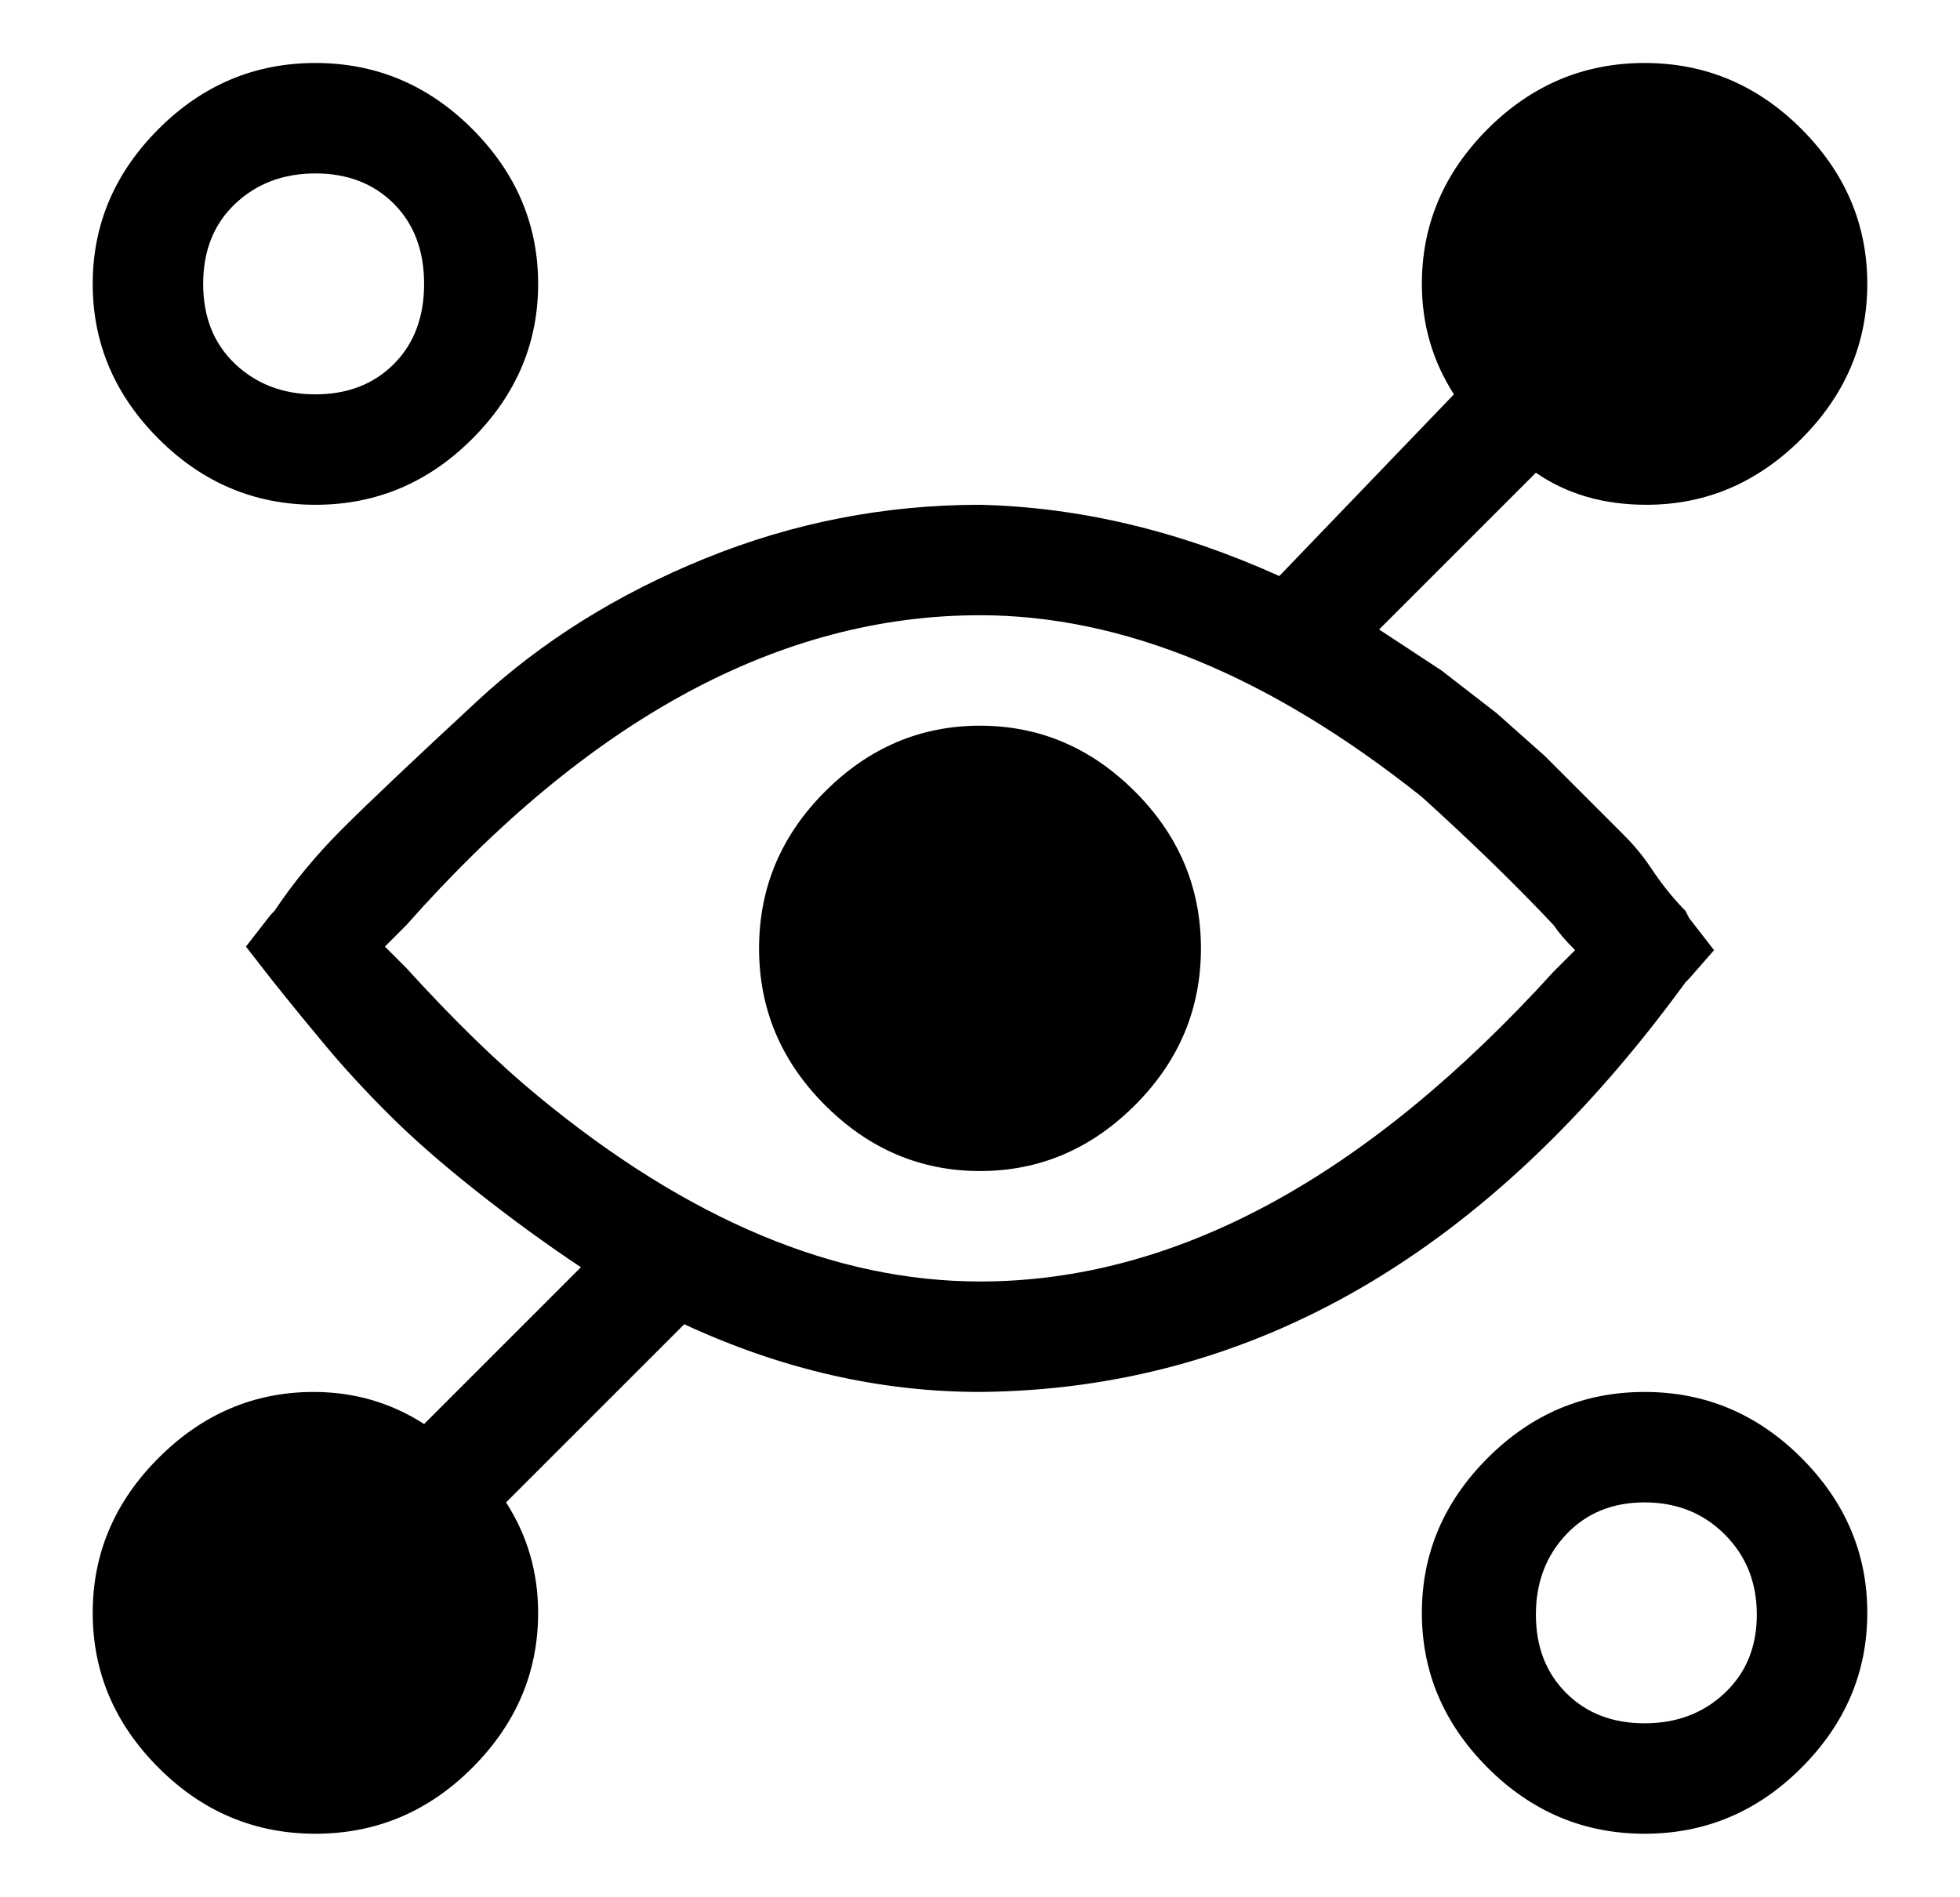 <svg xmlns="http://www.w3.org/2000/svg" viewBox="-10 0 529 512"><path fill="currentColor" d="M373.758 435.368q0-24.044 17.793-41.836 17.792-17.793 42.317-17.793t42.317 17.793q17.793 17.792 17.793 41.836t-17.793 41.837-42.317 17.792-42.317-17.792-17.793-41.837m30.776.48q0 12.985 8.175 21.16t21.159 8.175q12.984 0 21.64-8.175 8.655-8.175 8.655-21.16 0-12.983-8.655-21.639-8.656-8.655-21.64-8.655t-21.159 8.655-8.175 21.64M15.022 76.632q0-24.044 17.793-41.837 17.792-17.792 42.317-17.792t42.317 17.792 17.793 41.837-17.793 41.836q-17.792 17.793-42.317 17.793t-42.317-17.793q-17.793-17.792-17.793-41.836m29.815 0q0 13.465 8.655 21.64 8.656 8.174 21.64 8.174t21.159-8.174 8.175-21.64q0-13.465-8.175-21.64t-21.159-8.175-21.64 8.175-8.655 21.64m389.512 59.629q24.044 0 41.836-17.793 17.793-17.792 17.793-41.836t-17.793-41.837-42.317-17.792-42.317 17.792-17.793 41.837q0 16.35 8.656 29.814l-47.126 49.05q-40.394-18.273-80.788-19.235-38.47 0-74.055 14.426t-61.553 38.47q-25.967 24.045-36.547 34.624t-18.273 22.12l-.962.962-6.732 8.656 6.732 8.656 3.847 4.809q3.847 4.809 11.06 13.464t16.831 18.274 23.563 20.678 28.372 20.677l-42.317 42.318Q91 375.739 74.65 375.739q-24.044 0-41.836 17.793-17.793 17.792-17.793 41.836t17.793 41.837 42.317 17.792 42.317-17.792 17.793-41.837q0-16.35-8.656-29.814l48.088-48.088q39.432 18.273 79.826 18.273 110.602-.962 190.428-110.602l.962-.962 6.732-7.694-6.732-8.656-.962-1.923q-1.923-1.924-4.328-4.81-2.404-2.885-5.29-7.212-2.885-4.328-7.213-8.656l-9.617-9.618-11.541-11.541-12.984-11.541-14.907-11.541-16.831-11.06 42.317-42.318q12.503 8.656 29.815 8.656m-25.006 113.488q1.924 2.885 5.77 6.732l-5.77 5.77q-75.979 83.673-154.843 83.673-58.667 0-119.258-50.011-16.35-13.465-35.585-34.623l-2.885-2.886-2.886-2.885 5.77-5.77q74.056-83.673 154.844-83.673 57.706 0 119.258 49.05 20.197 18.273 35.585 34.623M314.13 256q0 24.525-17.793 42.317T254.5 316.11t-41.837-17.793T194.871 256t17.792-42.317T254.5 195.89t41.836 17.793T314.13 256" style="stroke-width:.962"/></svg>